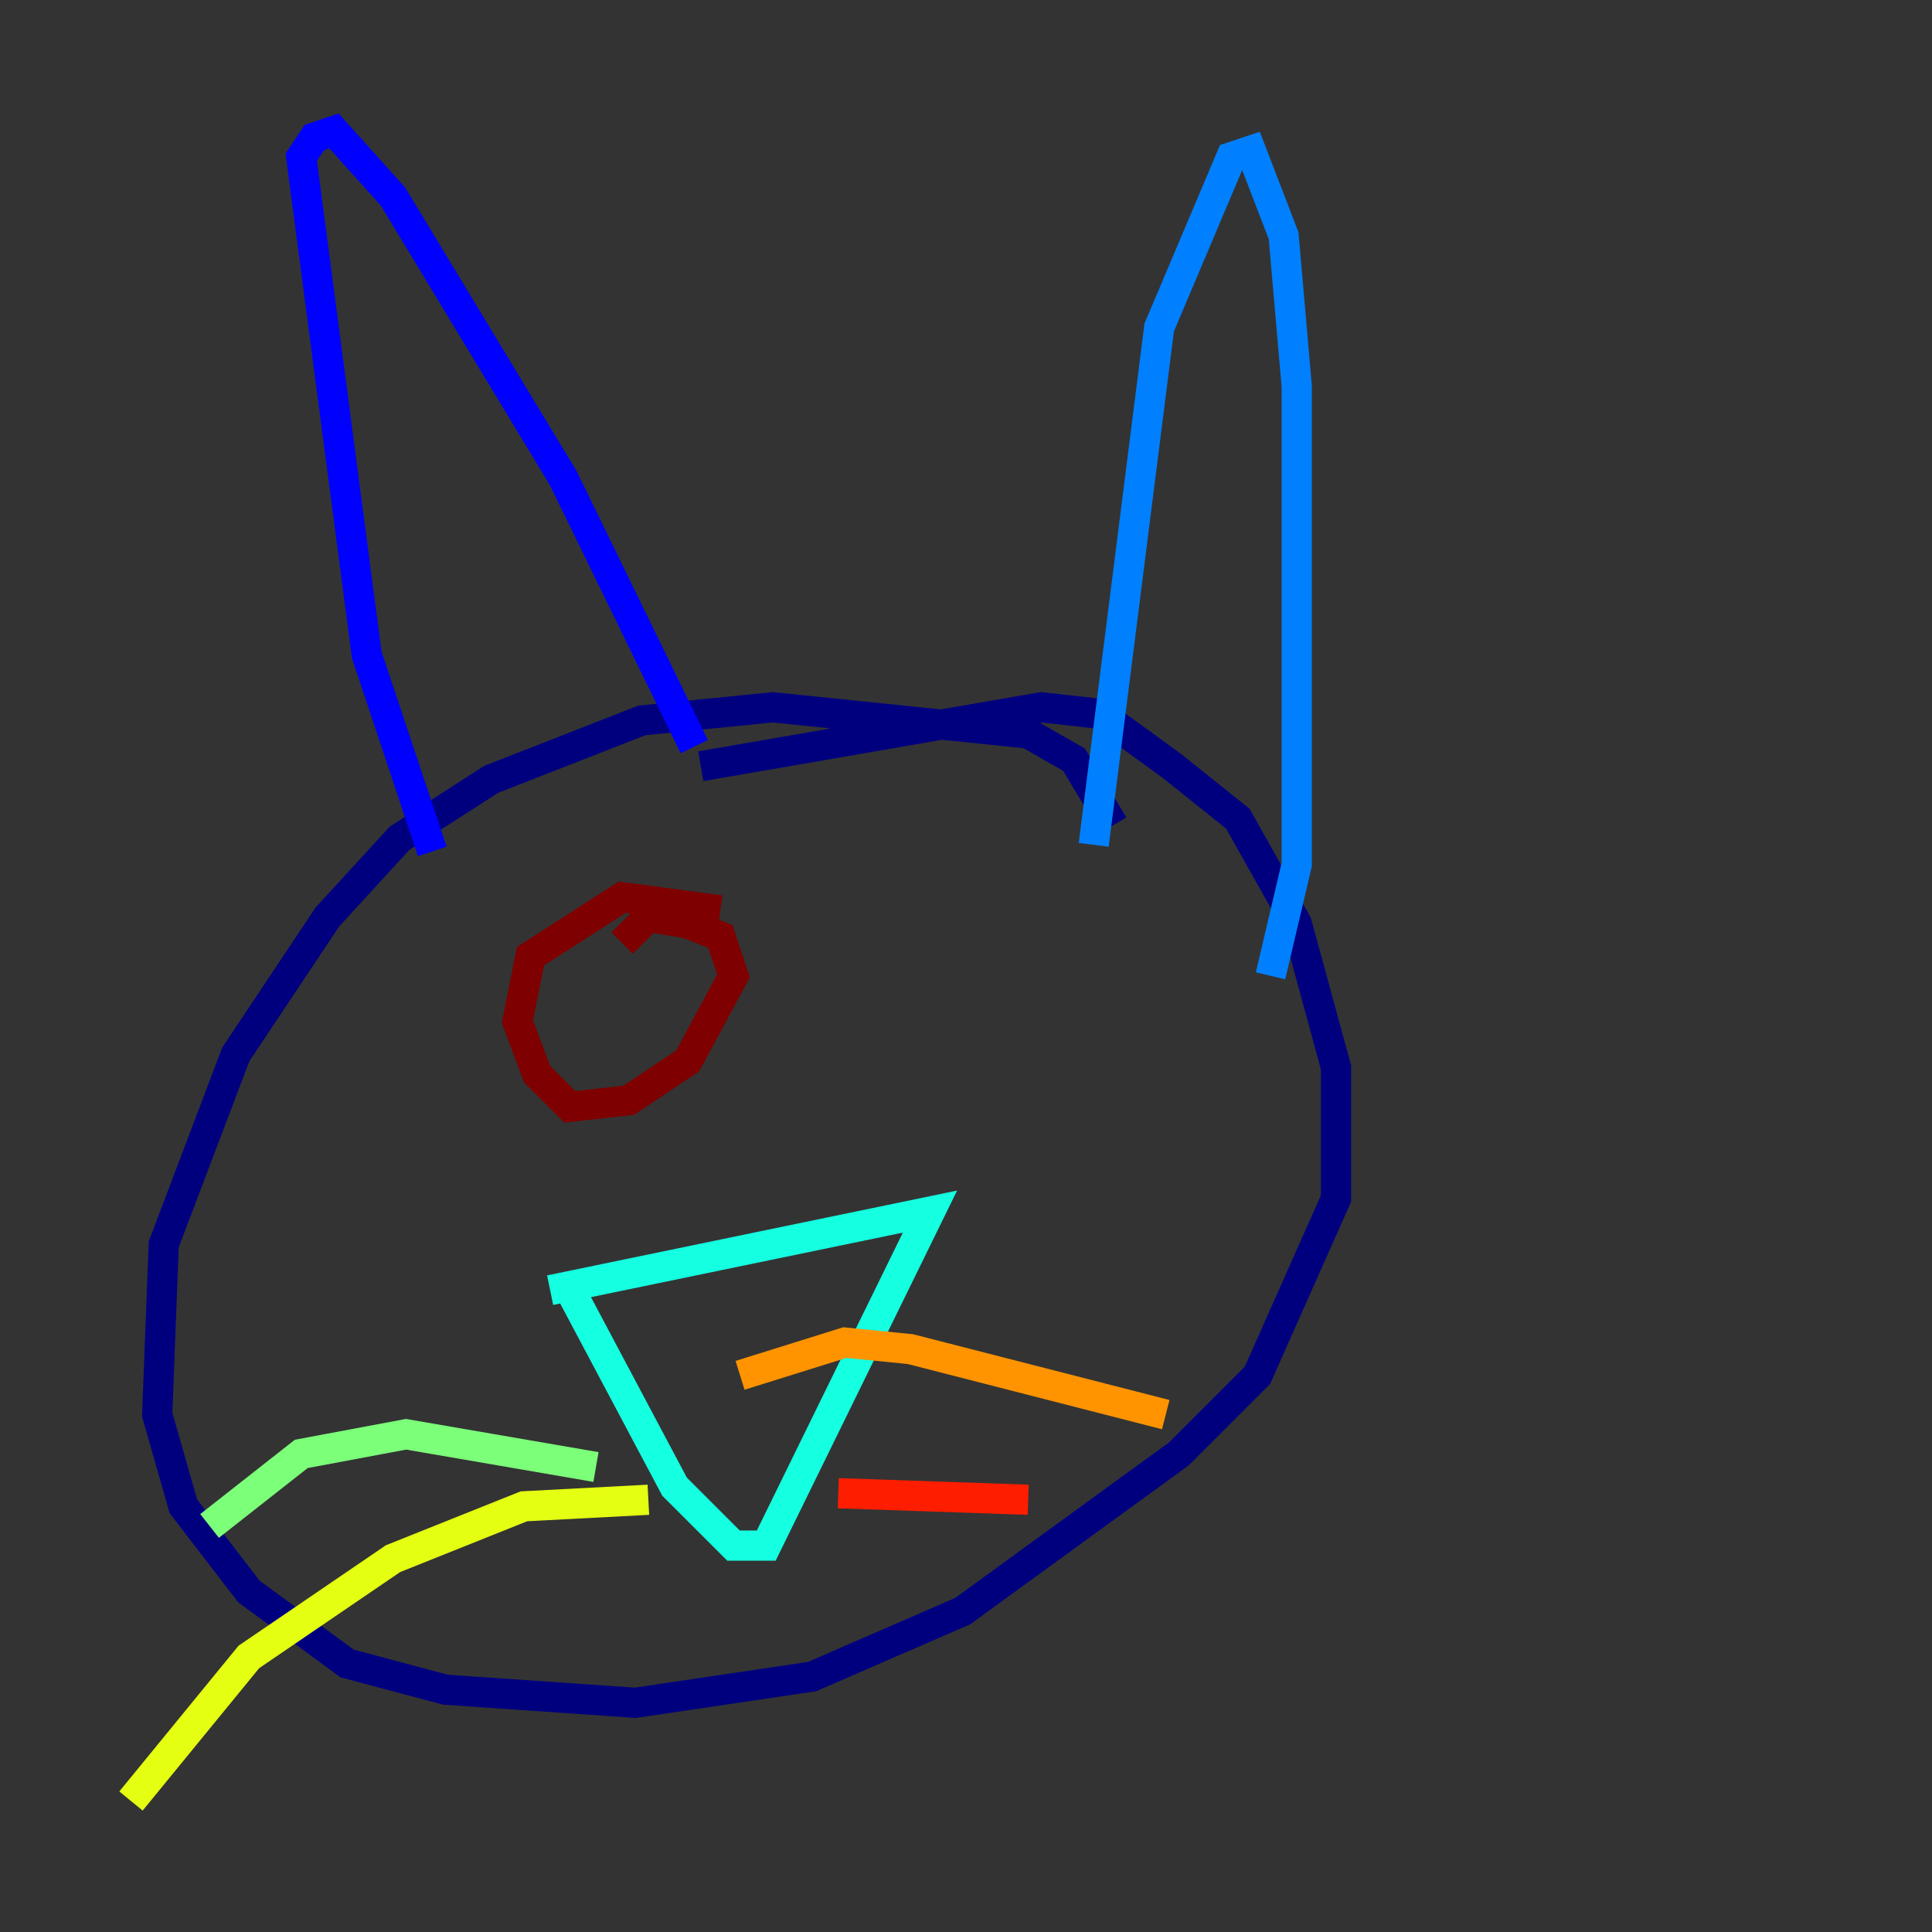 <?xml version="1.0" encoding="utf-8" ?>
<svg baseProfile="tiny" height="128" version="1.2" viewBox="0,0,128,128" width="128" xmlns="http://www.w3.org/2000/svg" xmlns:ev="http://www.w3.org/2001/xml-events" xmlns:xlink="http://www.w3.org/1999/xlink"><rect x="0" y="0" width="128" height="128" fill="#333333" stroke="none"/><defs /><polyline fill="none" points="73.763,54.671 71.159,50.332 68.122,48.597 51.2,46.861 42.522,47.729 32.542,51.634 26.468,55.539 21.695,60.746 15.62,69.858 10.848,82.441 10.414,93.722 12.149,99.797 16.488,105.437 22.997,110.21 29.505,111.946 42.088,112.814 53.803,111.078 63.783,106.739 78.102,96.325 83.308,91.119 88.515,79.403 88.515,70.725 85.912,61.18 82.007,54.237 77.668,50.766 72.895,47.295 68.99,46.861 46.427,50.766" stroke="#00007f" stroke-width="2" /><polyline fill="none" points="28.637,56.407 24.298,43.39 19.959,10.414 20.827,9.112 22.129,8.678 26.034,13.017 37.315,31.675 45.993,49.464" stroke="#0000ff" stroke-width="2" /><polyline fill="none" points="72.461,55.973 76.8,21.695 81.573,10.414 82.875,9.98 85.044,15.62 85.912,25.6 85.912,57.275 84.176,64.651" stroke="#0080ff" stroke-width="2" /><polyline fill="none" points="36.447,85.478 61.614,80.271 50.766,102.4 48.597,102.4 44.691,98.495 37.315,84.61" stroke="#15ffe1" stroke-width="2" /><polyline fill="none" points="39.485,97.193 26.902,95.024 19.959,96.325 13.885,101.098" stroke="#7cff79" stroke-width="2" /><polyline fill="none" points="42.956,99.363 34.712,99.797 26.034,103.268 16.488,109.776 8.678,119.322" stroke="#e4ff12" stroke-width="2" /><polyline fill="none" points="49.031,91.119 55.973,88.949 60.312,89.383 77.234,93.722" stroke="#ff9400" stroke-width="2" /><polyline fill="none" points="55.539,98.929 68.122,99.363" stroke="#ff1d00" stroke-width="2" /><polyline fill="none" points="47.729,60.312 41.22,59.444 35.146,63.349 34.278,67.688 35.58,71.159 37.749,73.329 41.654,72.895 45.559,70.291 48.597,64.651 47.729,62.047 45.559,61.18 42.956,60.746 41.22,62.481" stroke="#7f0000" stroke-width="2" /></svg>
